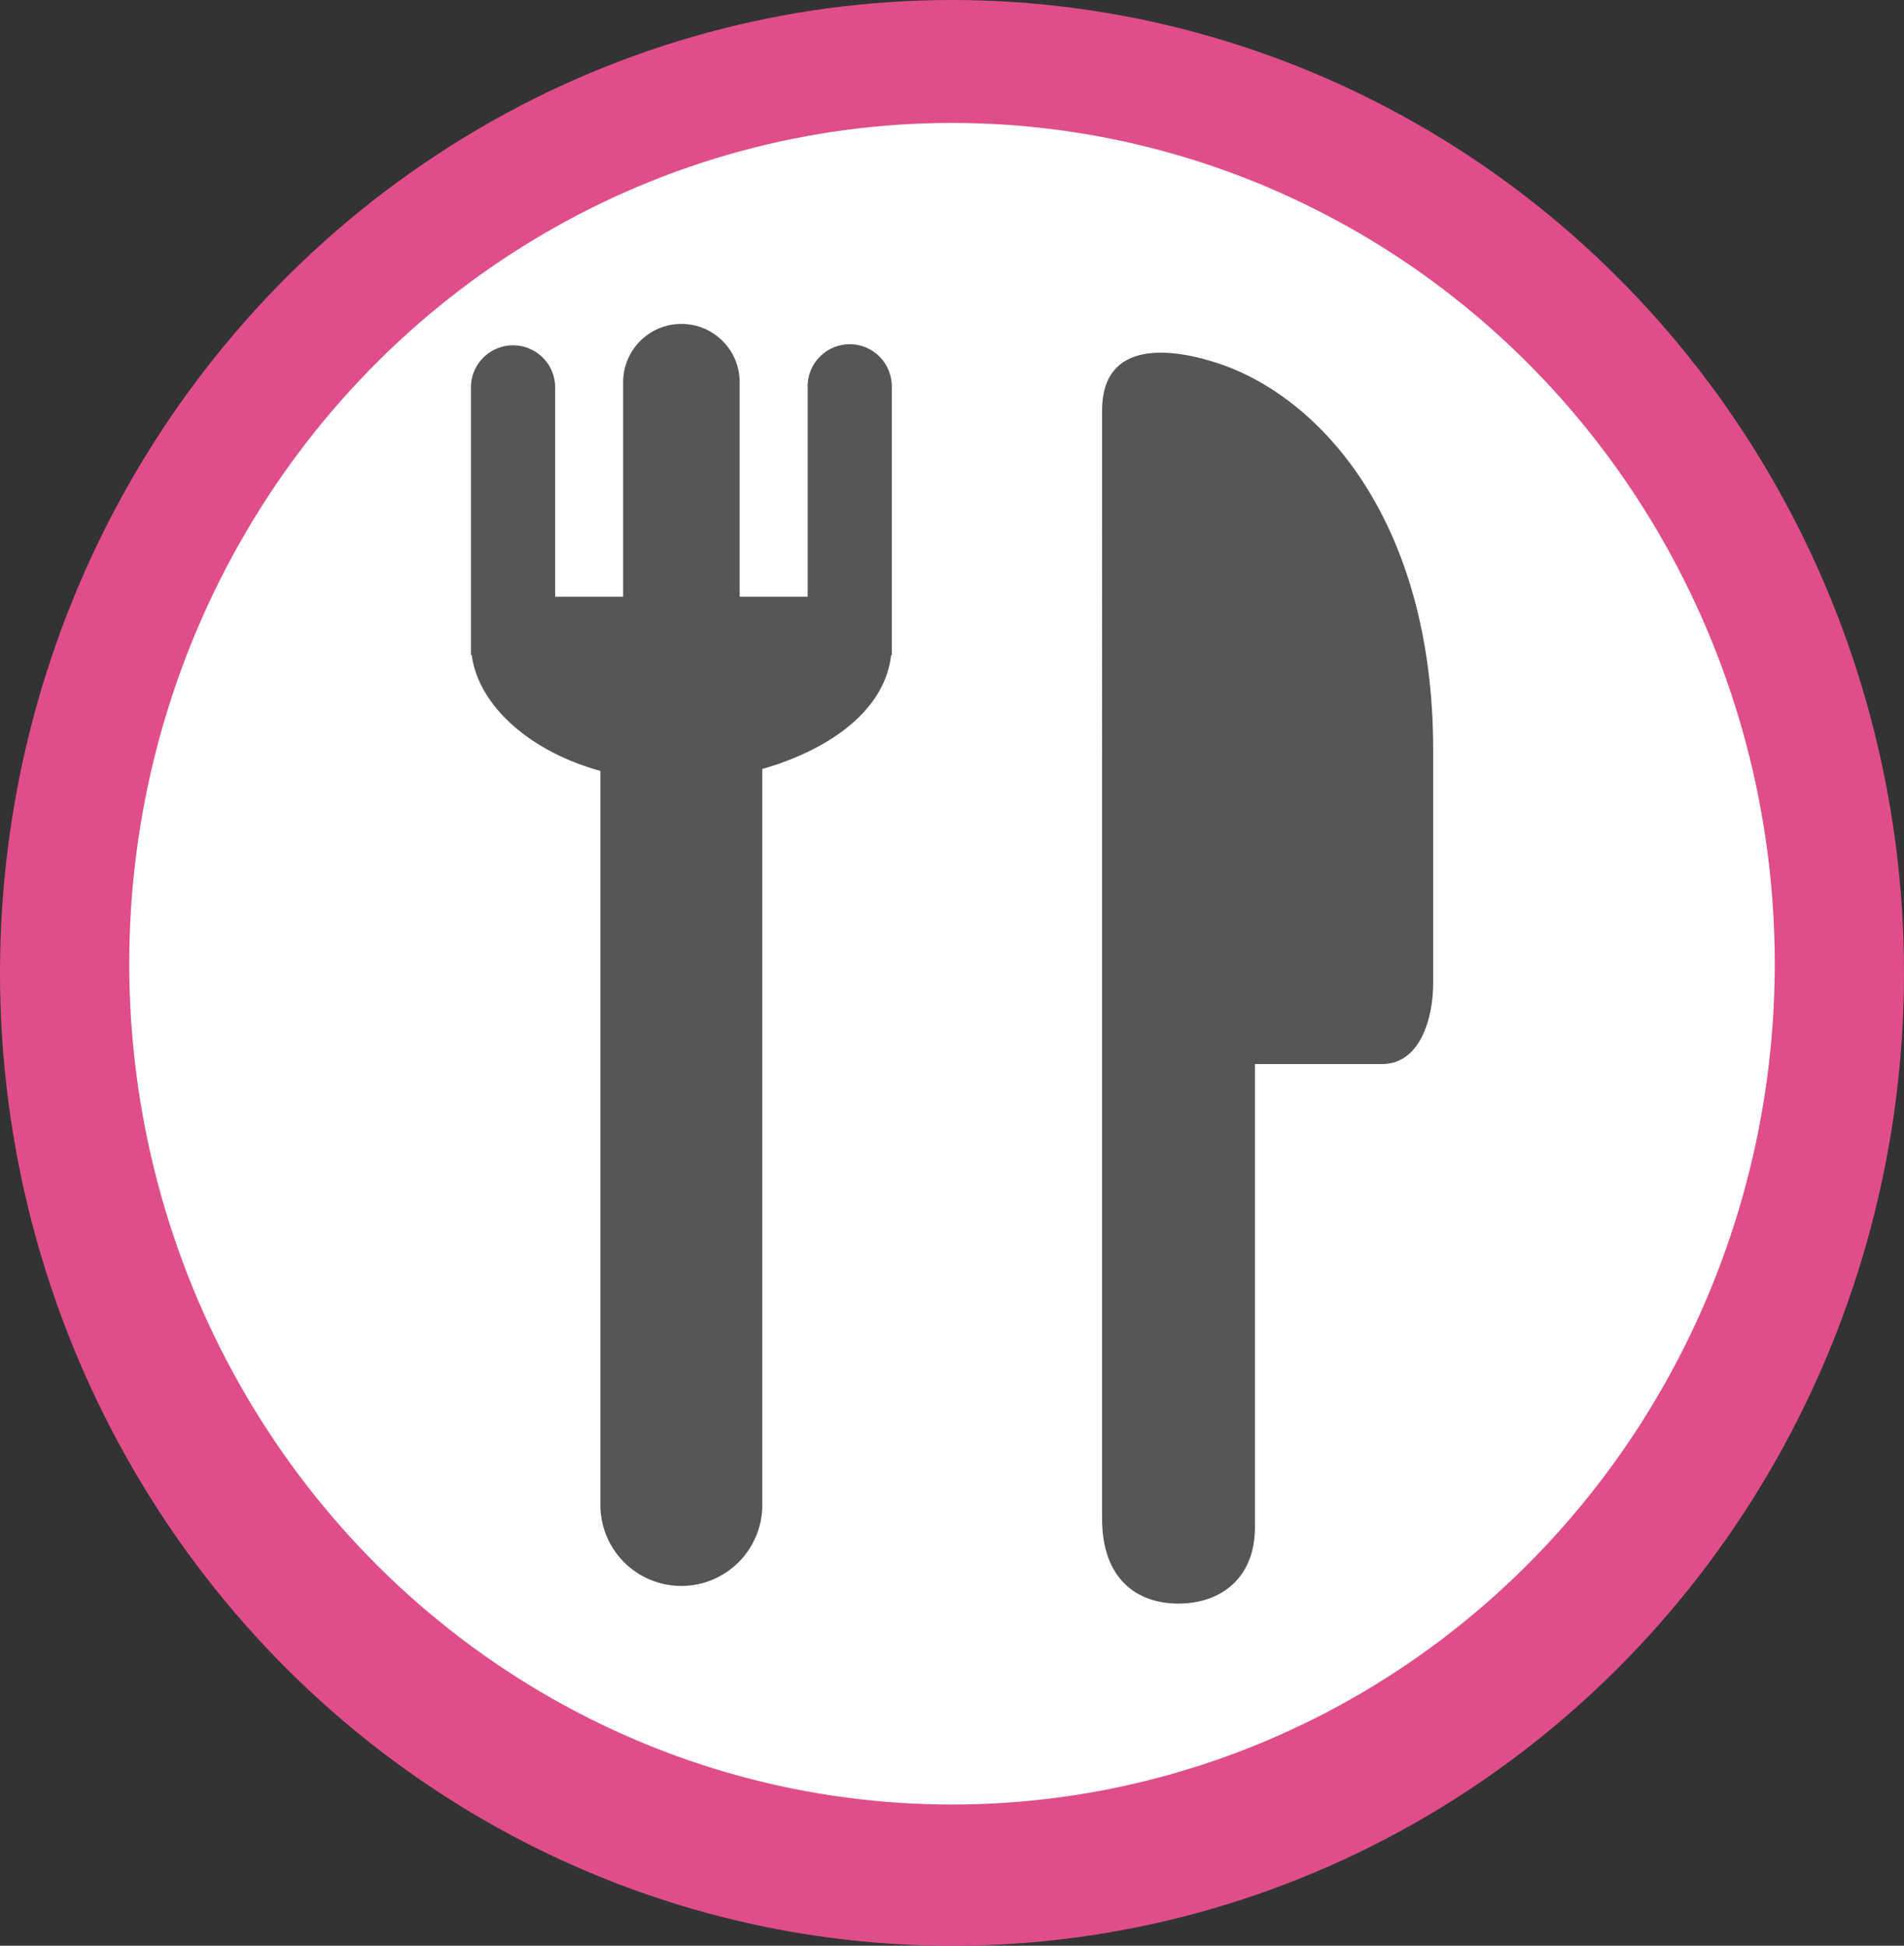 <svg id="_2" data-name="2" xmlns="http://www.w3.org/2000/svg" viewBox="0 0 653.62 667.91"><rect x="0" y="0" width="653.62" height="667.91" fill="#333333" stroke="none"/><defs><style>.cls-1{fill:#df4e8a;}.cls-2{fill:#fff;}.cls-3{fill:#565656;}</style></defs><ellipse class="cls-1" cx="326.81" cy="333.96" rx="326.81" ry="333.96"/><ellipse class="cls-2" cx="326.81" cy="330.82" rx="282.44" ry="288.62"/><path class="cls-3" d="M364.89,186.33a14.44,14.44,0,0,0-14.44,14.45V273H327.11V199.35a20,20,0,1,0-40,0V273H263.77V200.78a14.46,14.46,0,0,0-28.91,0V293h.27c2.2,16.84,19.17,32.88,44.17,39.79V585.3a27.79,27.79,0,0,0,55.57,0V332.13c21.72-6.19,42-19.31,44.23-39.12h.23V200.78A14.44,14.44,0,0,0,364.89,186.33Z" transform="translate(-73.19 -68.16)"/><path class="cls-3" d="M492,193.09c-16.12-5.47-40.48-8.75-40.48,16V589.51c0,20.37,11.65,29.11,26.21,29.11S504,609.88,504,592.4v-159h43.71c13.11,0,17.48-16,17.48-27.7V325.59C565.14,246.5,526.15,204.7,492,193.09Z" transform="translate(-73.19 -68.16)"/></svg>